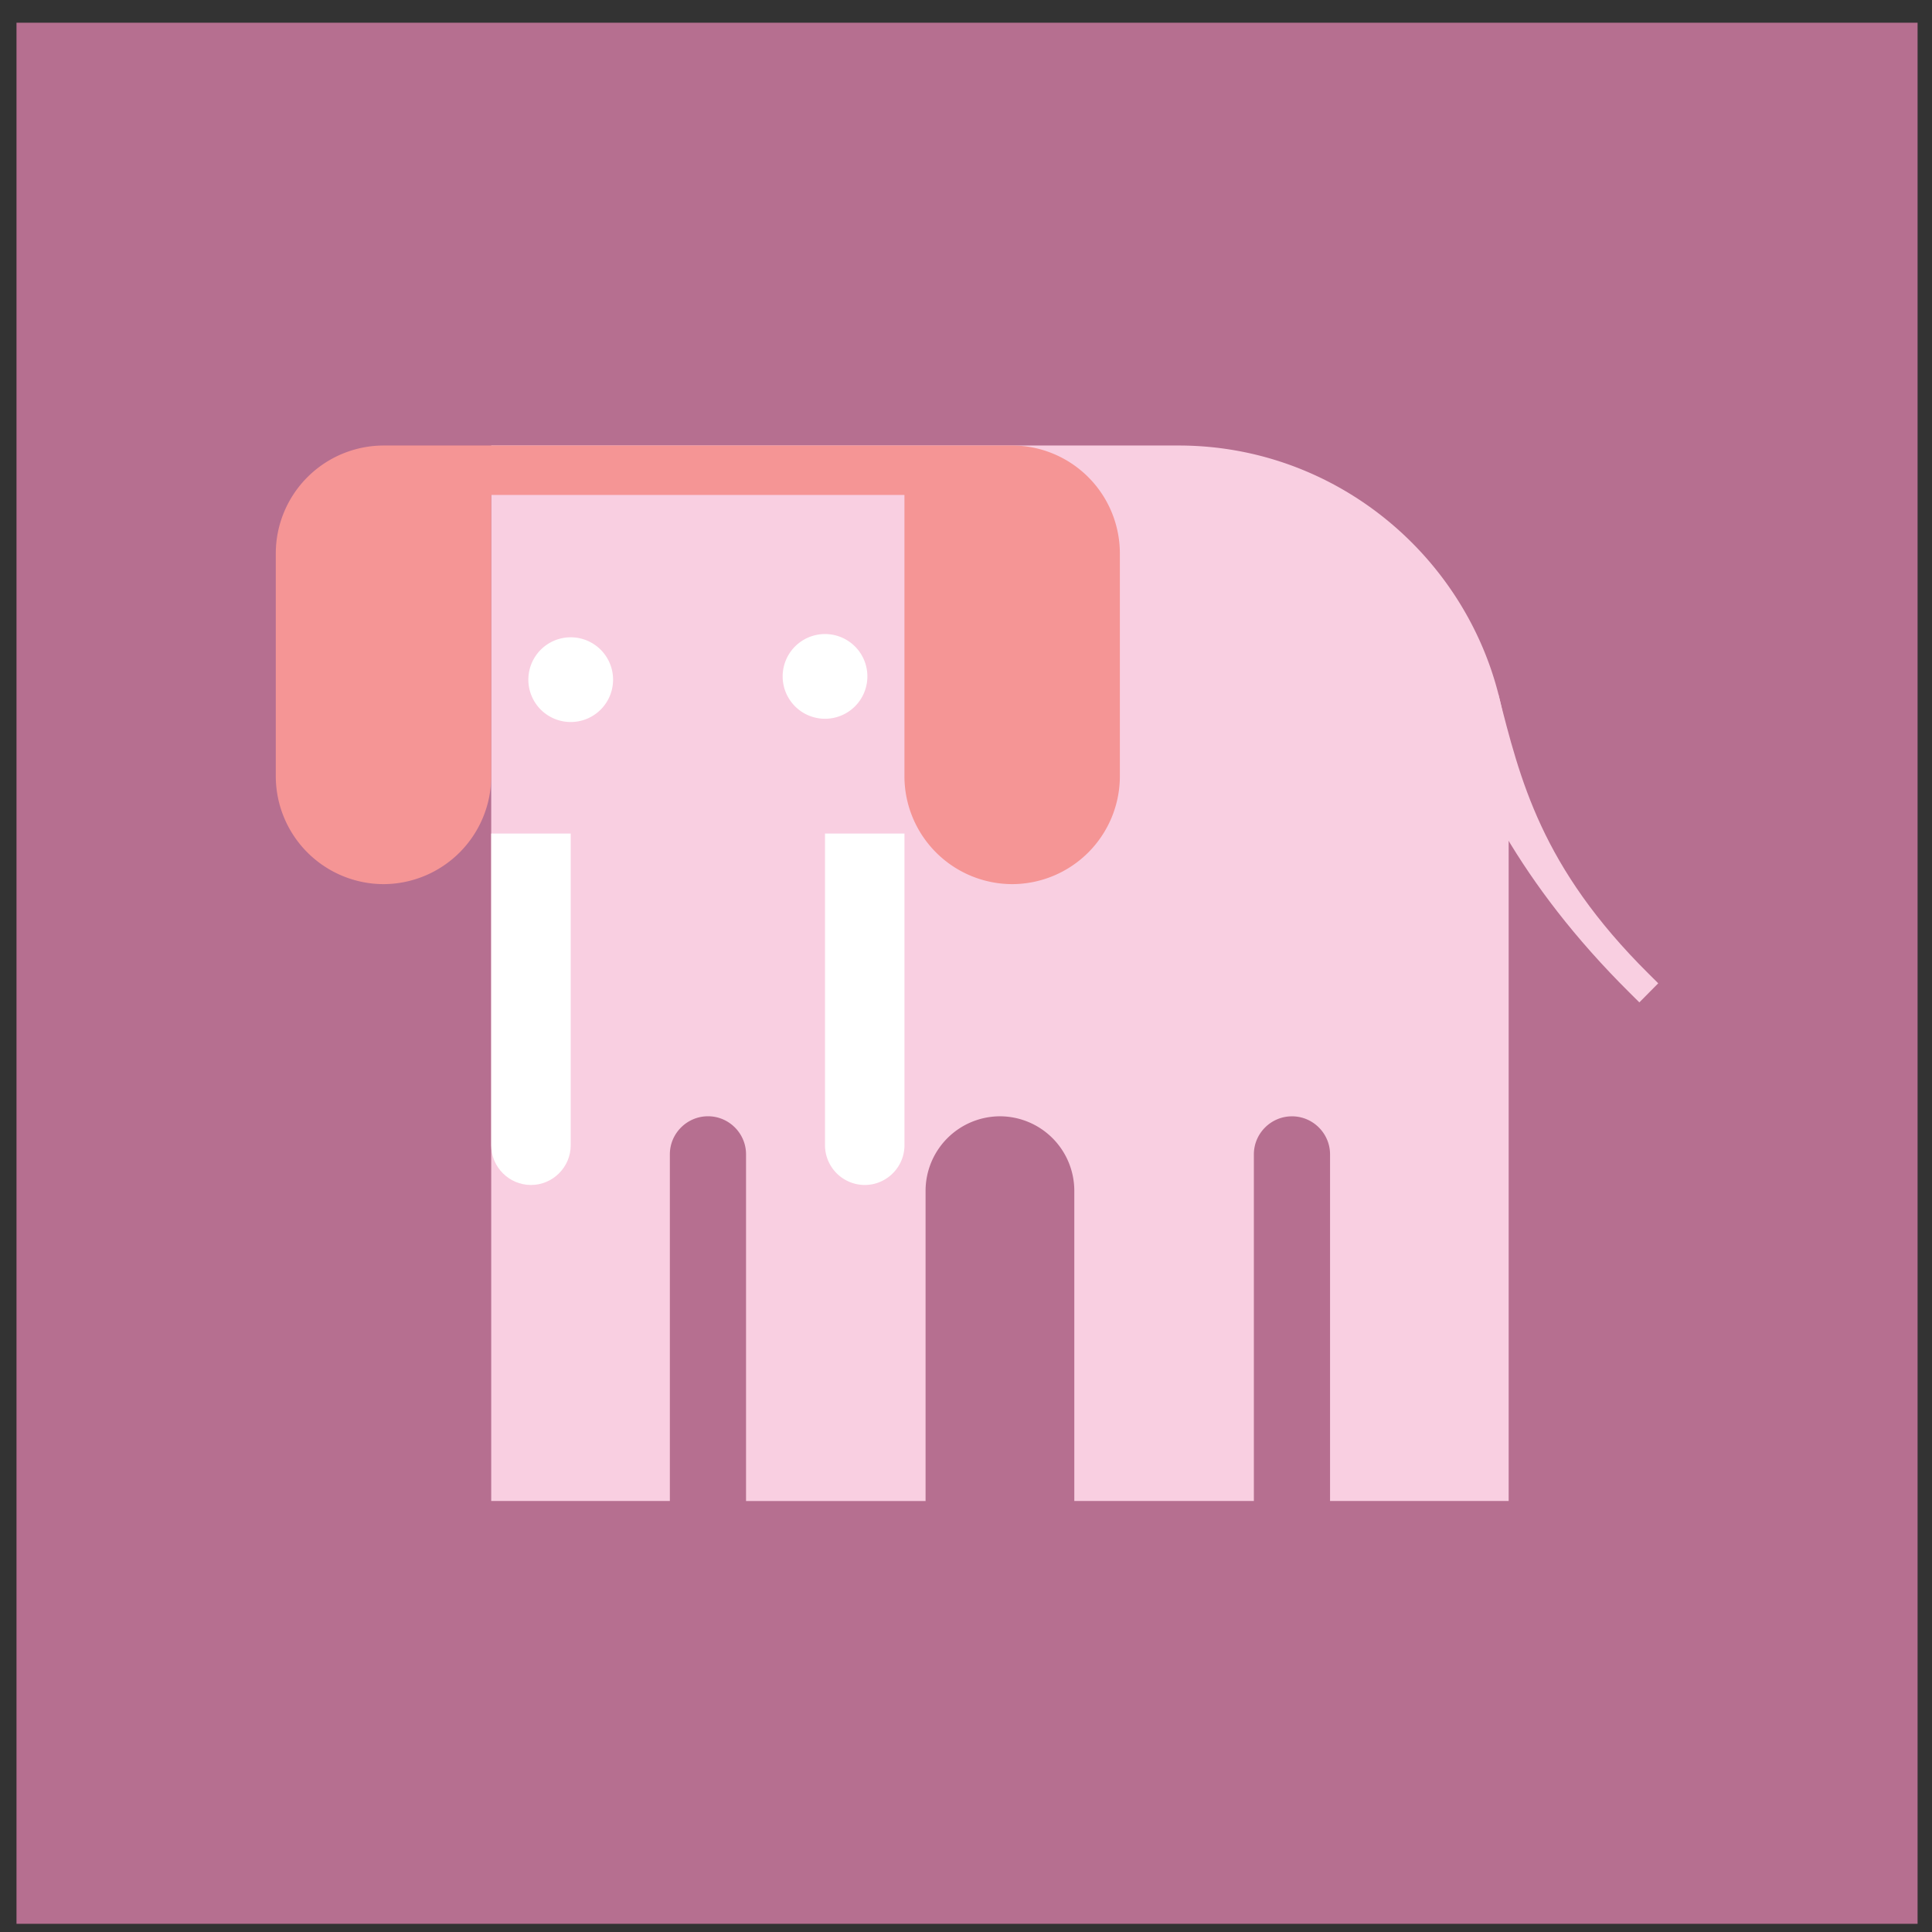 <svg xmlns="http://www.w3.org/2000/svg" width="67" height="67" viewBox="0 0 67 67"><rect x="0" y="0" width="67" height="67" fill="#333333" stroke="none"/><g><g><path fill="#b66f90" d="M66.5.788H.572v65.928H66.5z"/></g><g><path fill="#f9cfe1" d="M51.959 24.07c.76 2.96 1.47 5.987 5.218 9.703l.329.327-.655.662-.33-.328c-3.847-3.814-5.515-7.356-6.545-10.365z"/></g><g><path fill="#f9cfe1" d="M17.035 15.45h23.838c6.296 0 11.446 5.15 11.446 11.446v25.157h-6.194v-12.02c0-.728-.595-1.32-1.32-1.32-.727 0-1.322.592-1.322 1.32v12.02h-6.227V41.29a2.585 2.585 0 0 0-2.578-2.578 2.587 2.587 0 0 0-2.58 2.578v10.764h-6.226V40.031c0-.727-.594-1.32-1.319-1.32-.726 0-1.323.593-1.323 1.32v12.021h-6.195z"/></g><g><path fill="#fff" d="M19.792 22.101a1.469 1.469 0 1 1 0 2.938 1.469 1.469 0 0 1 0-2.938z"/></g><g><path fill="#fff" d="M28.61 21.988a1.469 1.469 0 1 1 .002 2.938 1.469 1.469 0 0 1-.002-2.938z"/></g><g><path fill="#f59595" d="M35.102 15.45H13.3a3.747 3.747 0 0 0-3.736 3.735v7.741a3.747 3.747 0 0 0 3.736 3.735 3.746 3.746 0 0 0 3.735-3.735v-9.762h14.33v9.762a3.746 3.746 0 0 0 3.736 3.735 3.745 3.745 0 0 0 3.735-3.735v-7.74a3.745 3.745 0 0 0-3.735-3.737z"/></g><g><path fill="#fff" d="M17.035 28.907h2.757v10.81c0 .756-.62 1.377-1.377 1.377-.76 0-1.38-.62-1.38-1.378z"/></g><g><path fill="#fff" d="M28.61 28.907h2.756v10.81c0 .756-.618 1.377-1.379 1.377a1.382 1.382 0 0 1-1.377-1.378z"/></g></g></svg>